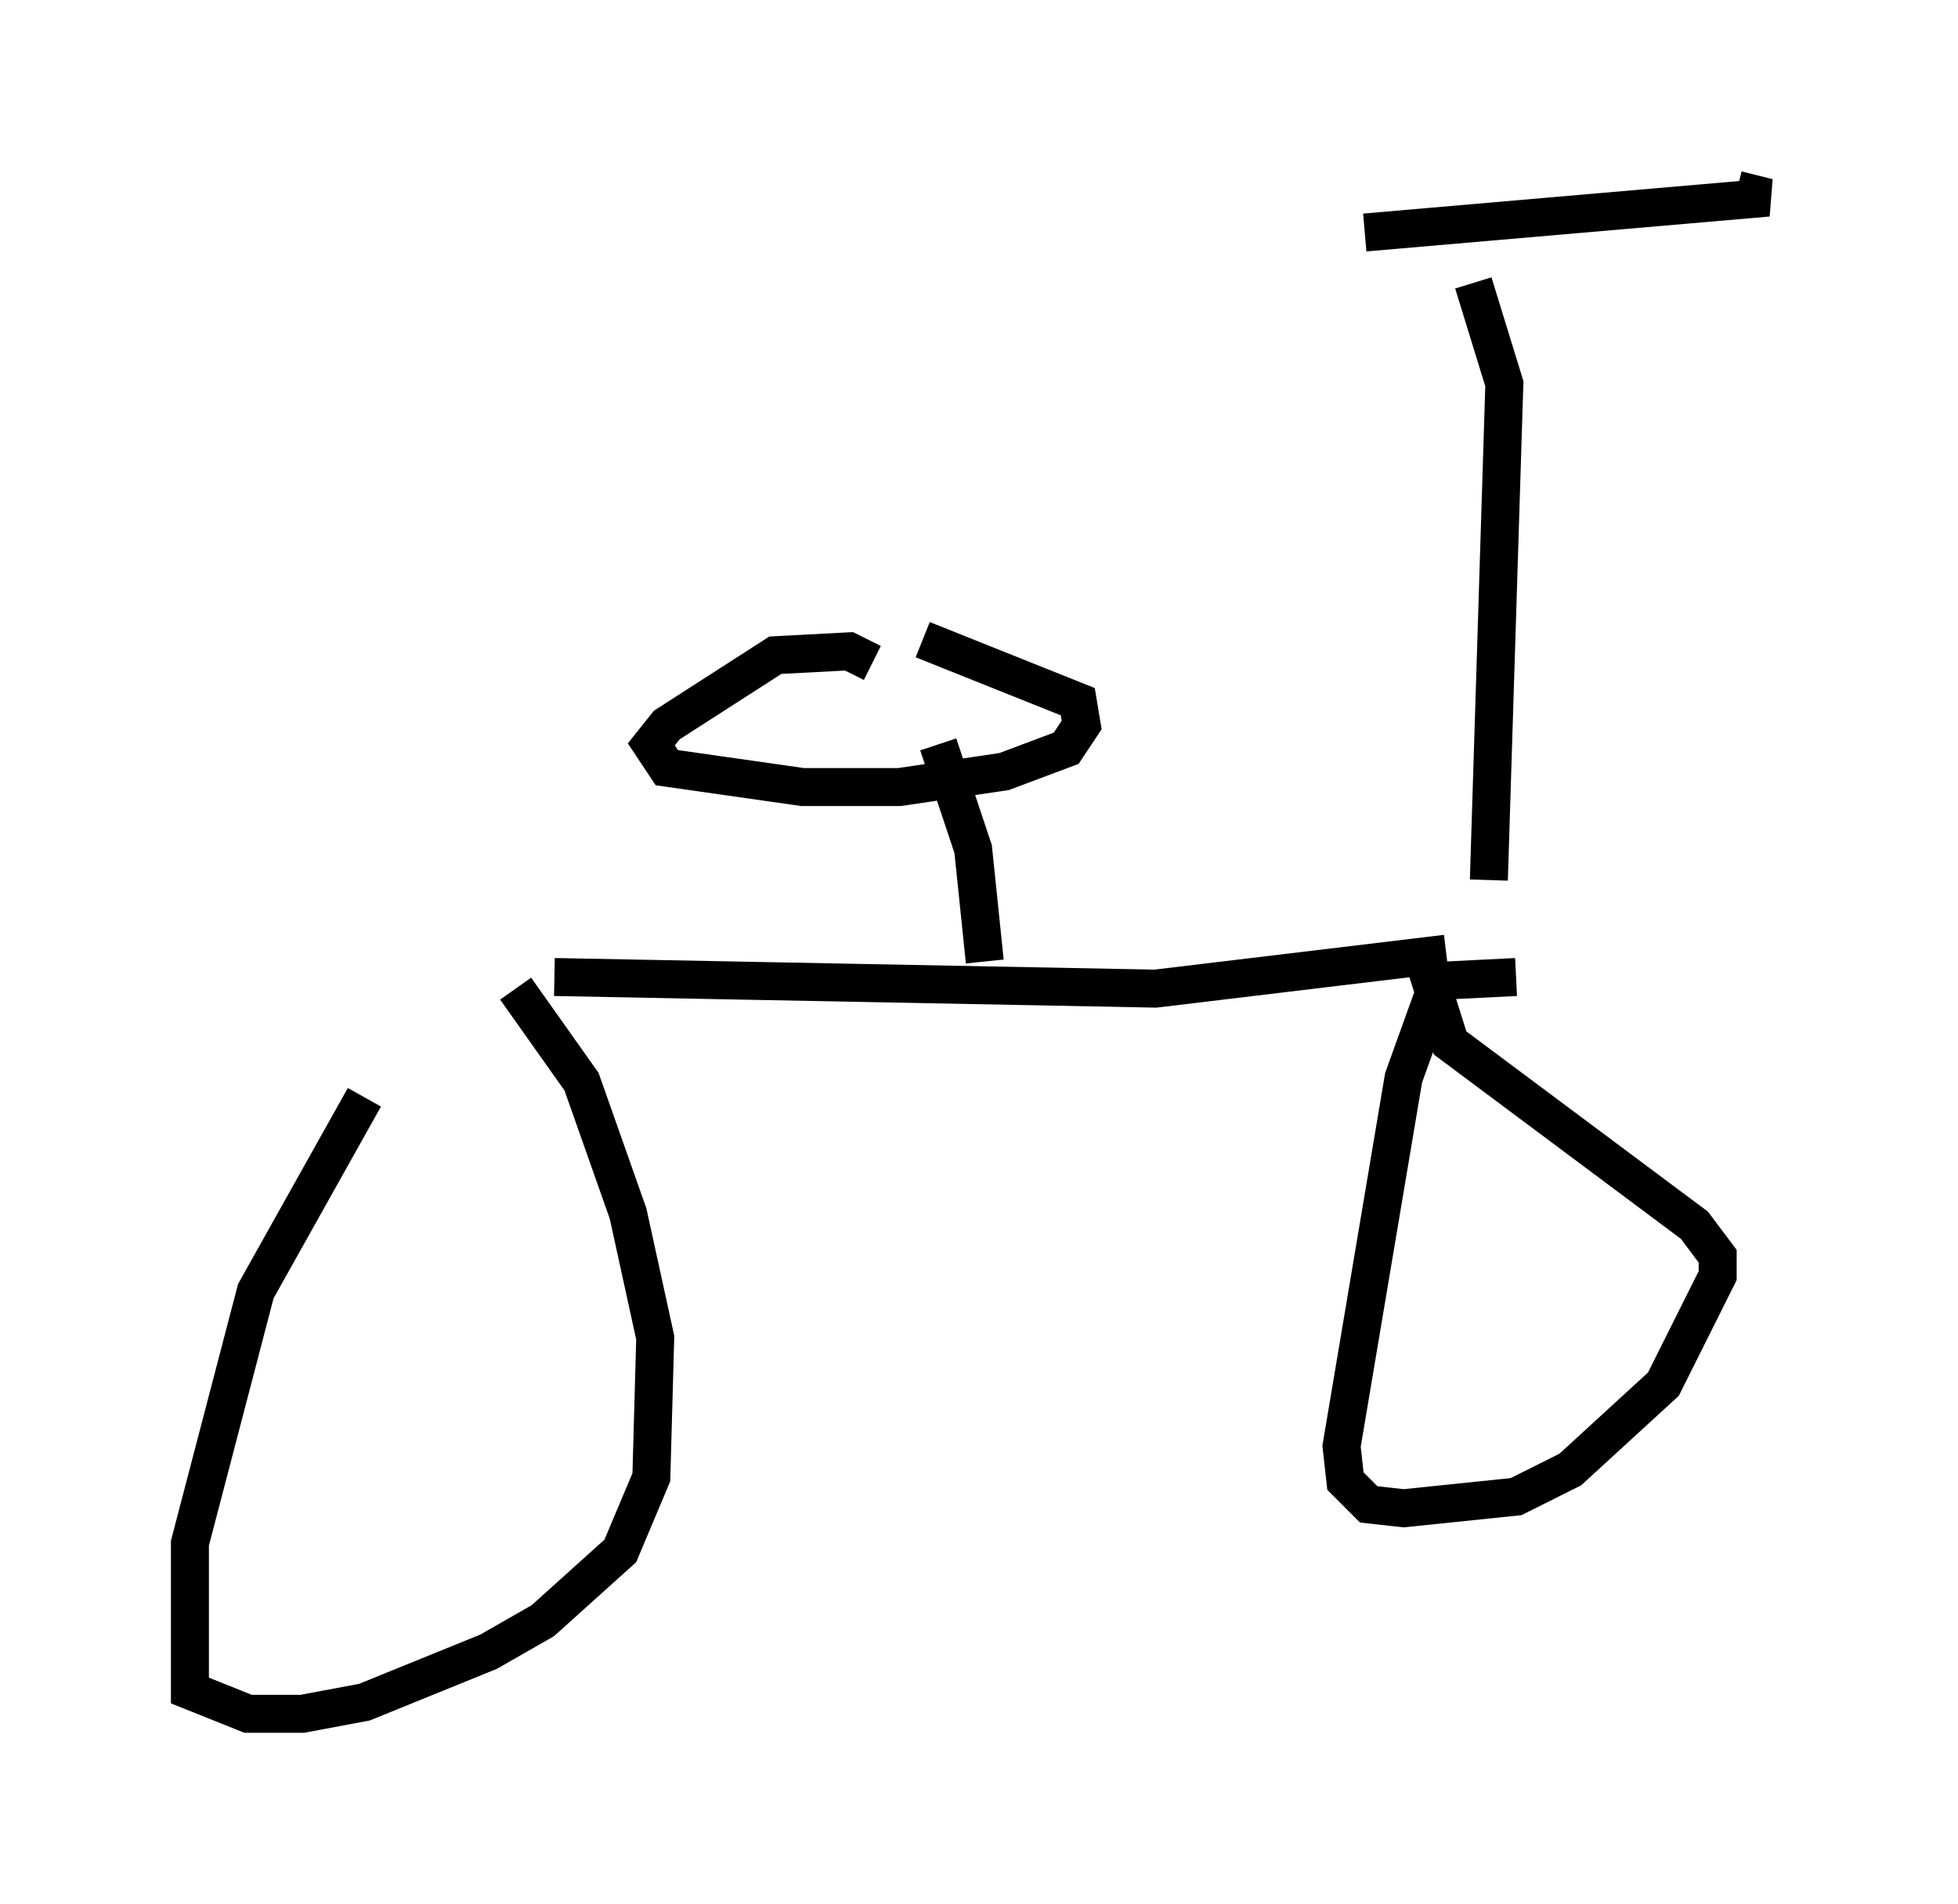 <?xml version="1.0" encoding="utf-8" ?>
<svg baseProfile="full" height="50.119" version="1.1" width="51.548" xmlns="http://www.w3.org/2000/svg" xmlns:ev="http://www.w3.org/2001/xml-events" xmlns:xlink="http://www.w3.org/1999/xlink"><defs /><rect fill="white" height="50.119" width="51.548" x="0" y="0" /><path d="M13.881, 24.804 m-4.288, 4.083 l-2.858, 5.104 -1.735, 6.635 l0.0, 3.879 1.531, 0.613 l1.429, 0.0 1.633, -0.306 l3.267, -1.327 1.429, -0.817 l2.042, -1.838 0.817, -1.94 l0.102, -3.675 -0.715, -3.267 l-1.225, -3.471 -1.735, -2.45 m1.021, -0.306 l15.823, 0.306 7.656, -0.919 m1.838, 0.613 l-2.042, 0.102 -0.919, 2.552 l-1.633, 9.698 0.102, 0.919 l0.613, 0.613 0.919, 0.102 l2.96, -0.306 1.429, -0.715 l2.45, -2.246 1.429, -2.858 l0.0, -0.51 -0.613, -0.817 l-6.431, -4.798 -0.613, -1.94 m1.633, -2.348 l0.408, -13.067 -0.817, -2.654 m-2.858, -1.327 l10.617, -0.919 -0.817, -0.204 m-19.804, 20.315 l-0.306, -2.96 -0.919, -2.756 m-1.735, -2.144 l-0.613, -0.306 -1.94, 0.102 l-2.858, 1.838 -0.408, 0.51 l0.408, 0.613 3.573, 0.51 l2.552, 0.0 2.756, -0.408 l1.633, -0.613 0.408, -0.613 l-0.102, -0.613 -4.083, -1.633 " fill="none" stroke="black" stroke-width="1" /></svg>